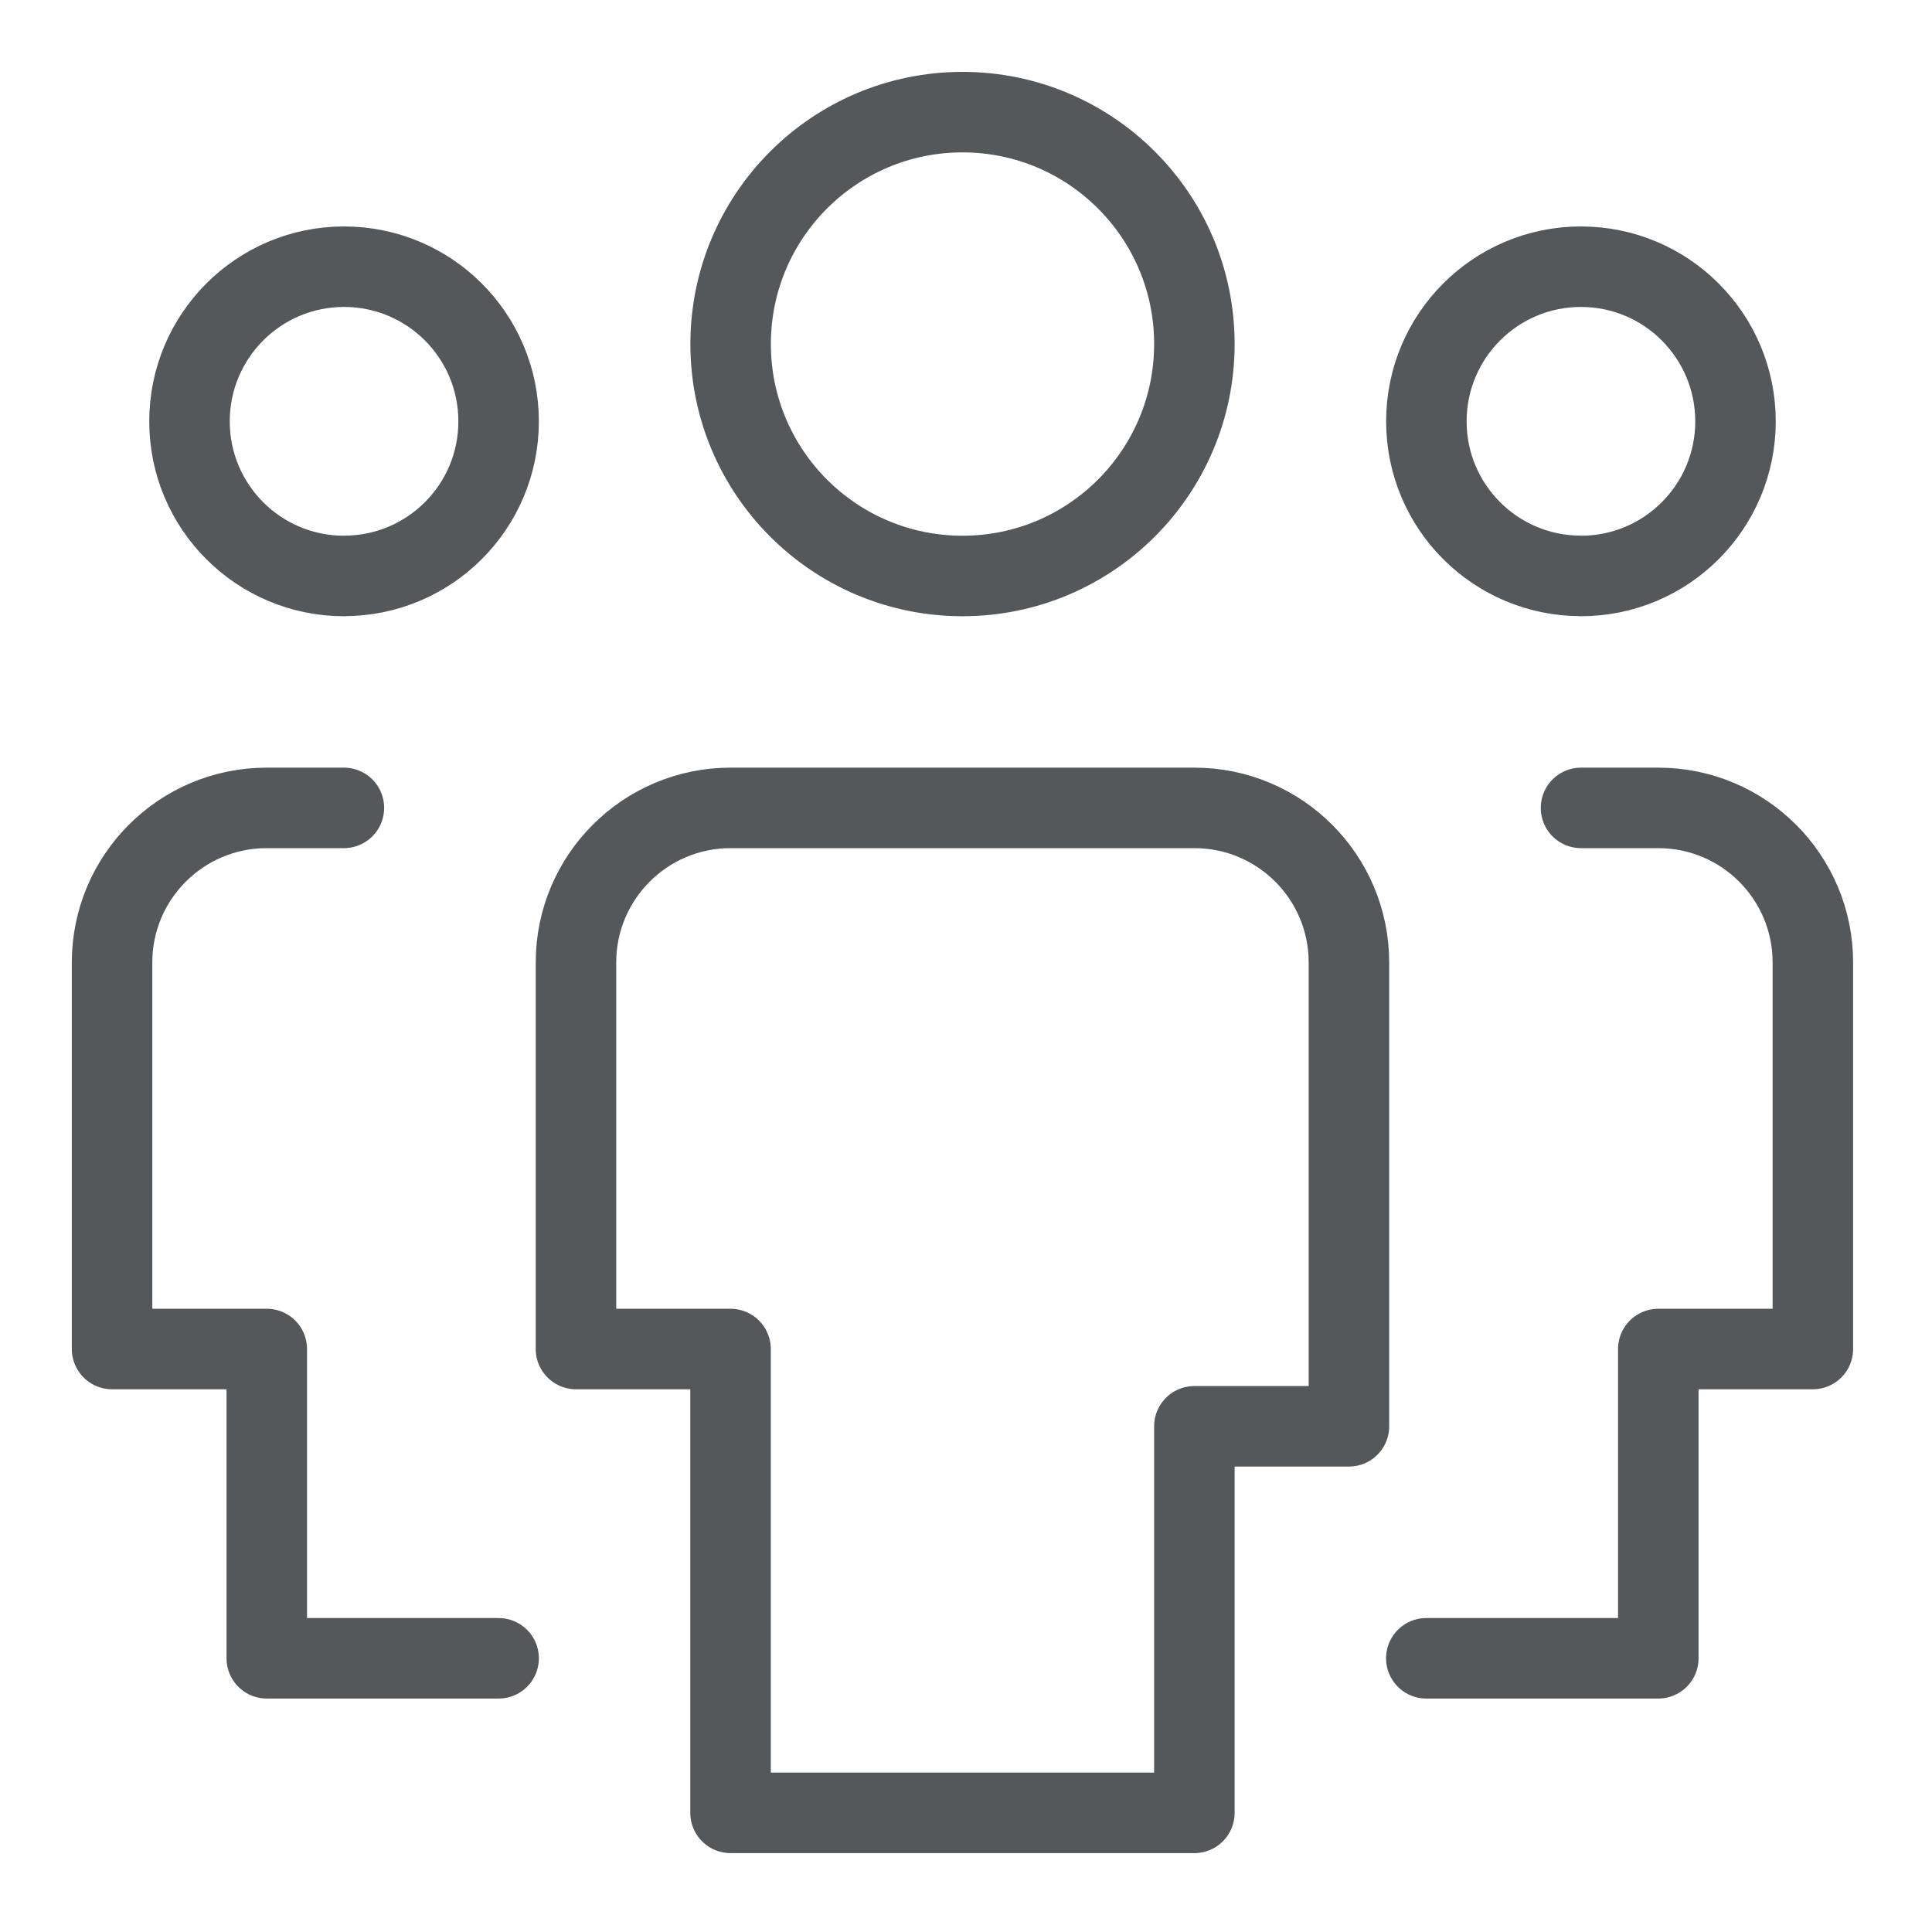 <svg xmlns="http://www.w3.org/2000/svg" width="24" height="24" viewBox="0 0 24 24">
    <g fill="none" fill-rule="evenodd" stroke="#54585A" stroke-linecap="round" stroke-linejoin="round">
        <path d="M3.274 6.155h0c-1.061 0-1.92-.86-1.92-1.92h0c0-1.062.859-1.922 1.92-1.922h0c1.061 0 1.92.86 1.92 1.921h0c0 1.061-.859 1.92-1.92 1.92zM5.194 19.6h-2.88v-3.842H.392v-4.802c0-1.06.86-1.92 1.92-1.92h.96M18.639 6.155h0c1.061 0 1.92-.86 1.92-1.92h0c0-1.062-.859-1.922-1.92-1.922h0c-1.061 0-1.92.86-1.92 1.921h0c0 1.061.859 1.92 1.92 1.92zM16.718 19.6H19.6v-3.842h1.92v-4.802c0-1.06-.859-1.92-1.92-1.92h-.96M10.956 6.155h0c-1.59 0-2.88-1.29-2.88-2.881h0c0-1.591 1.29-2.881 2.88-2.881h0c1.592 0 2.881 1.29 2.881 2.88h0c0 1.592-1.29 2.882-2.88 2.882zM13.837 21.52H8.075v-5.762h-1.92v-4.802c0-1.06.86-1.92 1.92-1.92h5.762c1.061 0 1.92.86 1.92 1.92v5.762h-1.92v4.802z" transform="translate(1 1)"/>
    </g>
</svg>

